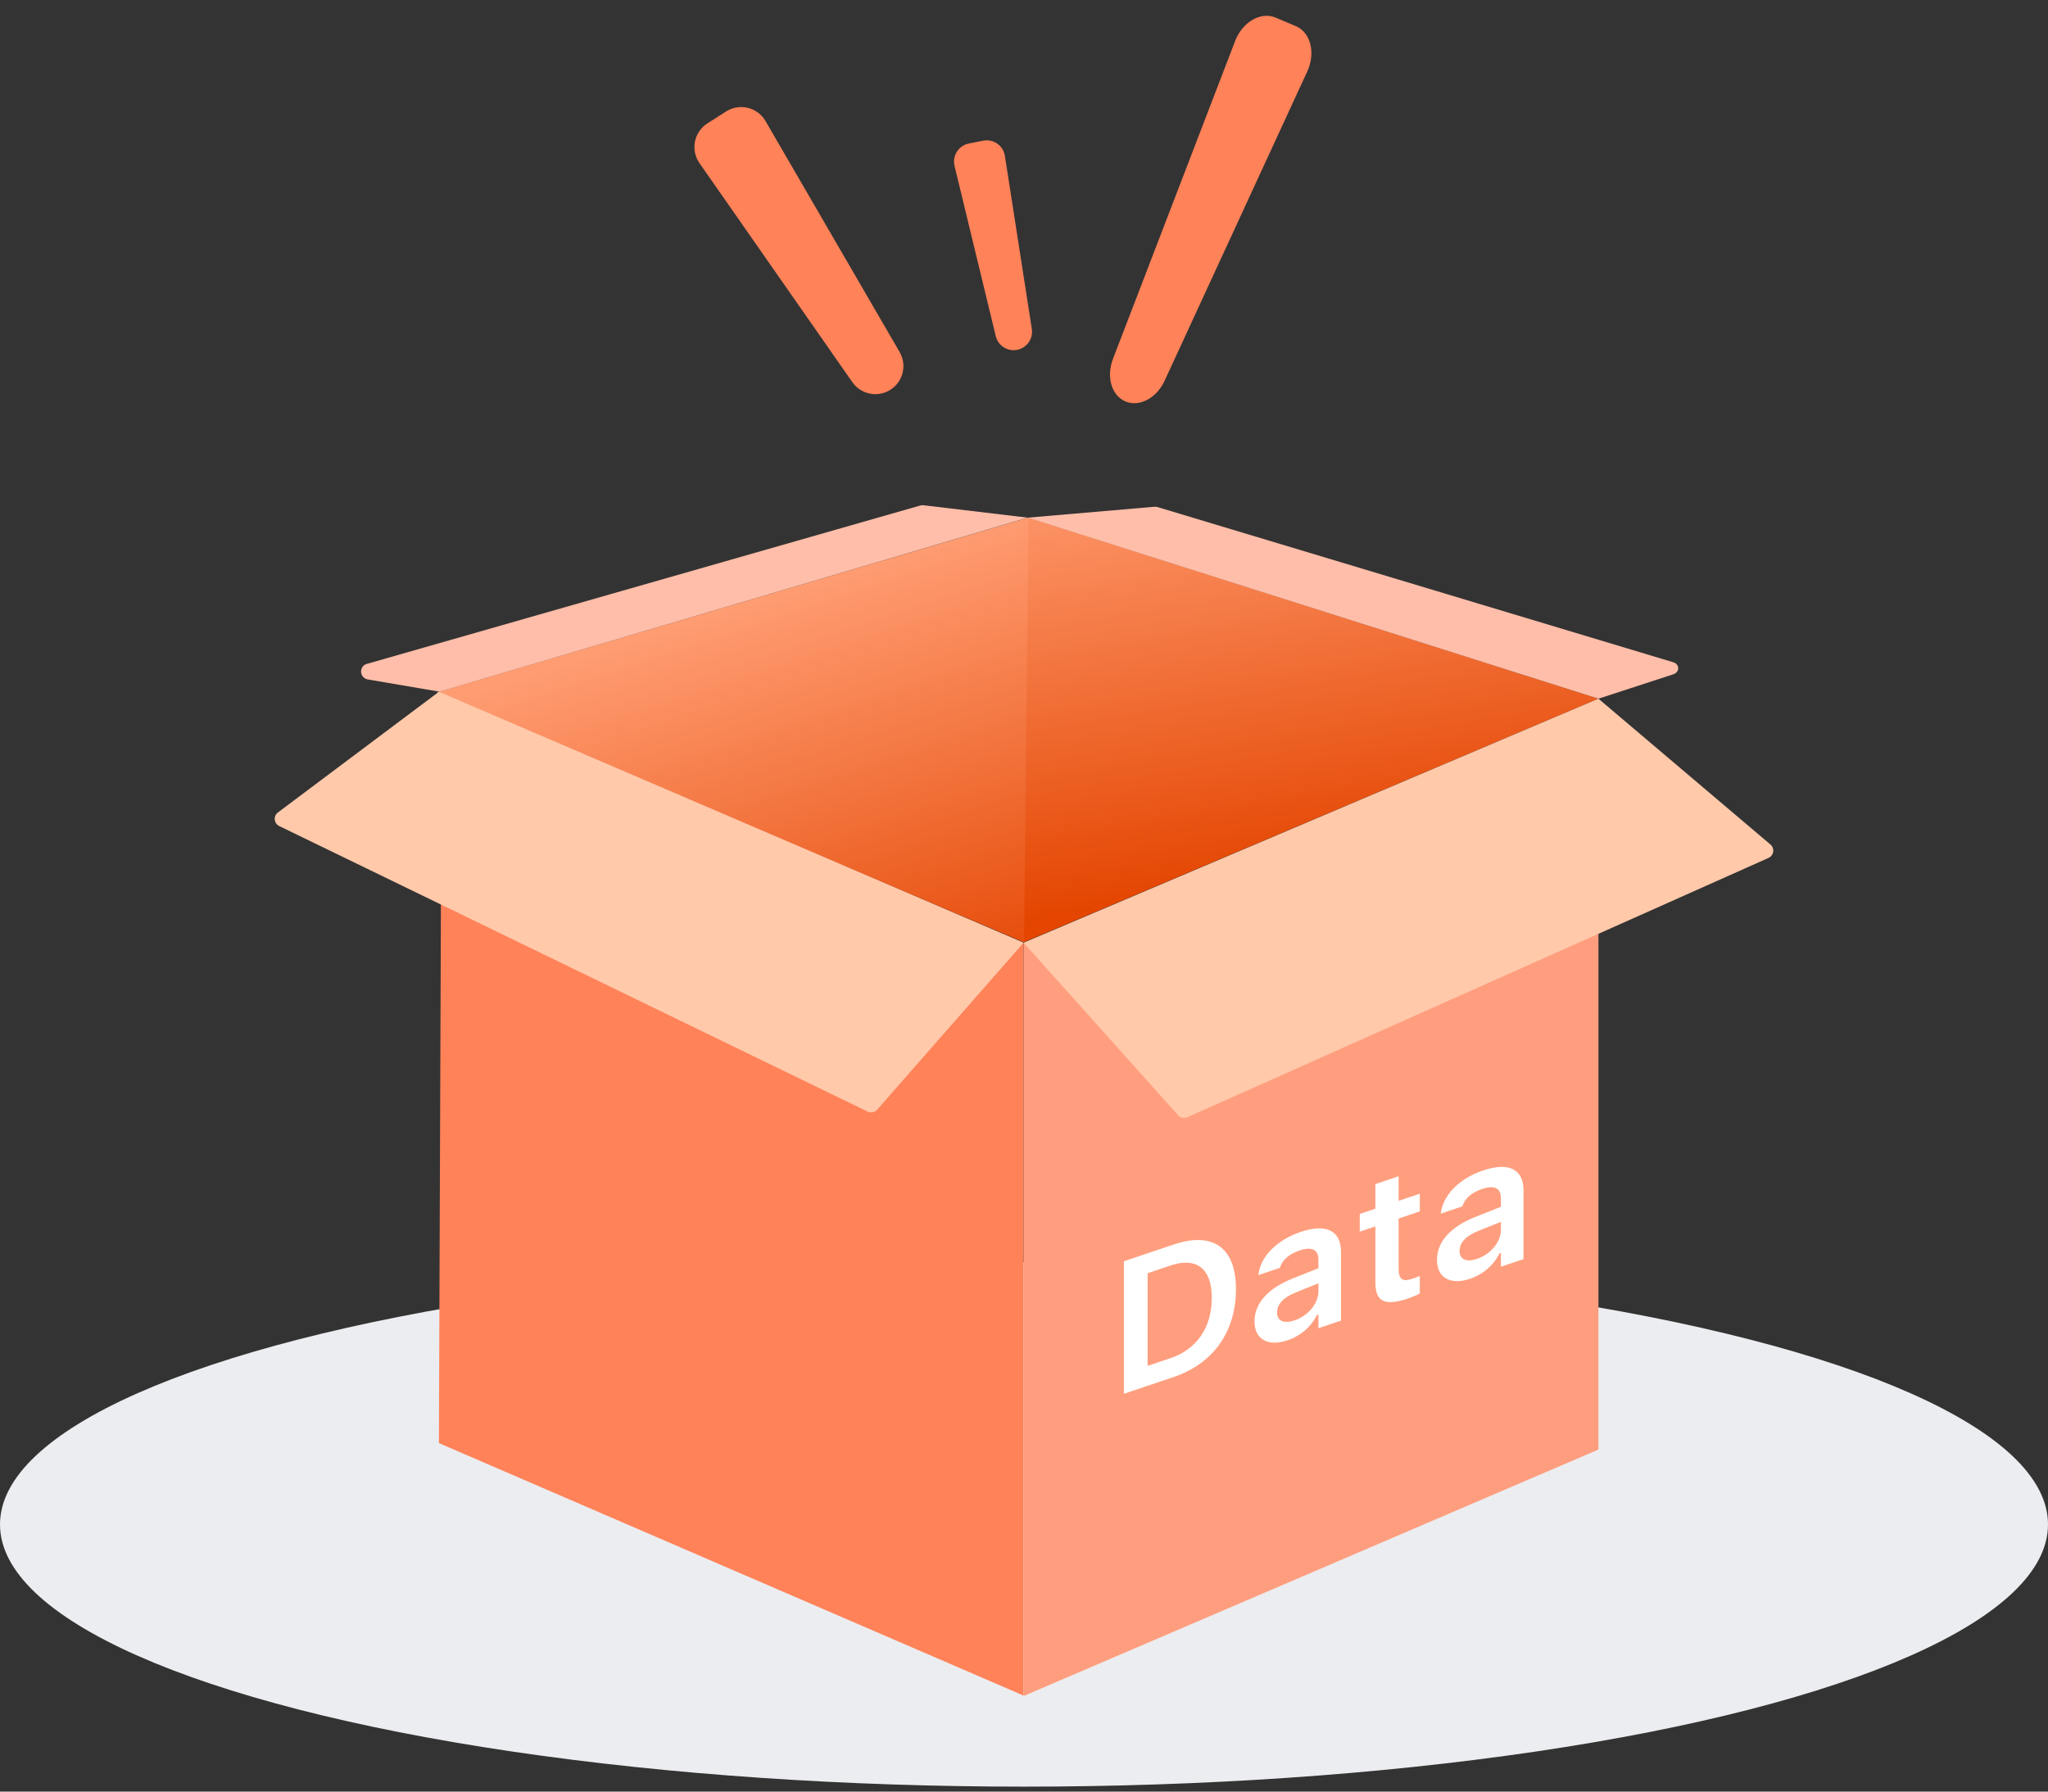 <svg width="144" height="126" viewBox="0 0 144 126" fill="none" xmlns="http://www.w3.org/2000/svg">
<rect x="0" y="0" width="144" height="126" fill="#333333" stroke="none"/>
<ellipse cx="72" cy="107.213" rx="72" ry="18.439" fill="#ECEDF0"/>
<path d="M71.97 66.3V119.248L30.861 101.491L31.057 48.735L71.97 66.3Z" fill="#FF8259"/>
<path d="M71.971 66.332V119.279L112.391 101.945V49.262L71.971 66.332Z" fill="#FF9E7E"/>
<path d="M72 66.26L112.39 49.138L72.324 36.406L30.732 48.699L72 66.26Z" fill="url(#paint0_linear_236_11652)"/>
<path d="M72 66.26L72.324 36.406L30.732 48.699L72 66.26Z" fill="url(#paint1_linear_236_11652)"/>
<path d="M19.635 58.096L61.006 78.178C61.117 78.231 61.243 78.248 61.364 78.223C61.485 78.198 61.595 78.135 61.676 78.042L71.97 66.3L30.861 48.651L19.543 57.138C19.465 57.196 19.404 57.273 19.365 57.361C19.326 57.45 19.31 57.547 19.32 57.643C19.329 57.739 19.363 57.831 19.418 57.911C19.473 57.99 19.548 58.054 19.635 58.096Z" fill="#FFC9AA"/>
<path d="M112.39 49.138L124.497 59.404C124.567 59.467 124.619 59.546 124.651 59.634C124.682 59.723 124.691 59.818 124.676 59.911C124.661 60.003 124.623 60.091 124.566 60.166C124.509 60.24 124.434 60.299 124.348 60.337L83.487 78.574C83.378 78.622 83.257 78.635 83.14 78.61C83.023 78.585 82.917 78.524 82.837 78.435L71.97 66.3L112.39 49.138Z" fill="#FFC9AA"/>
<path d="M72.264 36.406L112.39 49.138L117.619 47.434C117.725 47.407 117.819 47.351 117.887 47.275C117.955 47.2 117.994 47.108 117.998 47.013C118.003 46.918 117.972 46.824 117.911 46.746C117.85 46.668 117.761 46.609 117.658 46.577L81.394 35.664C81.316 35.64 81.233 35.633 81.151 35.642L72.264 36.406Z" fill="#FEBEA9"/>
<path d="M72.264 36.406L30.908 48.646L25.847 47.782C25.728 47.76 25.62 47.7 25.537 47.611C25.455 47.522 25.403 47.409 25.39 47.289C25.377 47.169 25.403 47.047 25.464 46.943C25.525 46.838 25.618 46.756 25.73 46.709L64.633 35.573C64.718 35.537 64.81 35.522 64.902 35.53L72.264 36.406Z" fill="#FEBEA9"/>
<path d="M62.609 27.411C63.038 27.137 63.345 26.708 63.465 26.214C63.585 25.719 63.51 25.197 63.254 24.756L53.824 8.511C53.691 8.281 53.512 8.081 53.299 7.921C53.086 7.762 52.843 7.648 52.584 7.585C52.326 7.522 52.057 7.512 51.795 7.555C51.532 7.599 51.281 7.695 51.057 7.838L49.738 8.679C49.514 8.822 49.321 9.009 49.171 9.228C49.02 9.448 48.916 9.696 48.864 9.957C48.812 10.217 48.813 10.486 48.868 10.747C48.922 11.007 49.029 11.254 49.181 11.472L59.929 26.876C60.221 27.294 60.662 27.583 61.161 27.682C61.661 27.782 62.179 27.685 62.609 27.411Z" fill="#FF8259"/>
<path d="M71.523 24.603C71.85 24.538 72.14 24.349 72.331 24.075C72.523 23.802 72.601 23.465 72.55 23.135L70.657 10.965C70.63 10.793 70.569 10.627 70.477 10.479C70.385 10.331 70.263 10.203 70.12 10.103C69.977 10.003 69.816 9.933 69.645 9.897C69.474 9.861 69.298 9.86 69.127 9.894L68.121 10.094C67.95 10.128 67.787 10.196 67.644 10.294C67.499 10.393 67.377 10.519 67.283 10.666C67.189 10.813 67.126 10.977 67.097 11.149C67.068 11.322 67.074 11.498 67.115 11.667L70.014 23.638C70.092 23.962 70.293 24.244 70.574 24.424C70.856 24.604 71.195 24.668 71.523 24.603V24.603Z" fill="#FF8259"/>
<path d="M79.133 28.234C80.107 28.645 81.323 28.003 81.887 26.778L91.918 5.025C92.517 3.726 92.155 2.279 91.122 1.843L89.681 1.235C88.647 0.798 87.358 1.548 86.845 2.884L78.254 25.245C77.771 26.504 78.158 27.823 79.133 28.234Z" fill="#FF8259"/>
<path d="M82.518 96.845C85.308 95.904 86.903 93.656 86.903 90.672V90.659C86.903 87.74 85.288 86.593 82.518 87.526L79.024 88.704V98.022L82.518 96.845ZM82.299 95.517L80.691 96.059V89.544L82.299 89.002C84.126 88.386 85.204 89.21 85.204 91.257V91.27C85.204 93.363 84.152 94.893 82.299 95.517ZM90.526 94.262C91.456 93.949 92.205 93.296 92.592 92.481L92.702 92.444V93.412L94.29 92.877V88.053C94.29 86.561 93.27 86.027 91.456 86.638C89.776 87.204 88.64 88.375 88.485 89.616L88.478 89.676L89.996 89.165L90.002 89.137C90.164 88.617 90.642 88.191 91.378 87.943C92.243 87.651 92.702 87.885 92.702 88.588V89.195L90.887 89.917C89.169 90.599 88.207 91.66 88.207 92.919V92.932C88.207 94.217 89.182 94.715 90.526 94.262ZM91.016 92.863C90.306 93.103 89.796 92.919 89.796 92.319V92.306C89.796 91.725 90.216 91.254 91.113 90.893L92.702 90.254V90.823C92.702 91.662 91.985 92.537 91.016 92.863ZM98.992 91.325C99.302 91.22 99.599 91.094 99.831 90.971V89.731C99.638 89.815 99.515 89.863 99.289 89.939C98.617 90.166 98.34 89.962 98.34 89.258V85.7L99.831 85.197V83.951L98.34 84.454V82.723L96.706 83.274V85.004L95.608 85.374V86.621L96.706 86.251V90.19C96.706 91.553 97.371 91.871 98.992 91.325ZM103.357 89.937C104.287 89.624 105.036 88.971 105.424 88.156L105.533 88.119V89.087L107.122 88.552V83.728C107.122 82.236 106.102 81.702 104.287 82.314C102.608 82.879 101.471 84.05 101.316 85.291L101.31 85.351L102.828 84.84L102.834 84.812C102.995 84.292 103.473 83.866 104.21 83.618C105.075 83.327 105.533 83.559 105.533 84.263V84.87L103.719 85.592C102.001 86.274 101.039 87.335 101.039 88.594V88.607C101.039 89.892 102.014 90.39 103.357 89.937ZM103.848 88.538C103.138 88.778 102.627 88.594 102.627 87.994V87.981C102.627 87.4 103.047 86.929 103.945 86.568L105.533 85.93V86.498C105.533 87.337 104.817 88.212 103.848 88.538Z" fill="white"/>
<defs>
<linearGradient id="paint0_linear_236_11652" x1="43.024" y1="37.847" x2="48.292" y2="69.018" gradientUnits="userSpaceOnUse">
<stop stop-color="#FF9C72"/>
<stop offset="1" stop-color="#E44500"/>
</linearGradient>
<linearGradient id="paint1_linear_236_11652" x1="63.658" y1="38.725" x2="73.756" y2="69.457" gradientUnits="userSpaceOnUse">
<stop stop-color="#FF9C72"/>
<stop offset="1" stop-color="#E44500"/>
</linearGradient>
</defs>
</svg>
